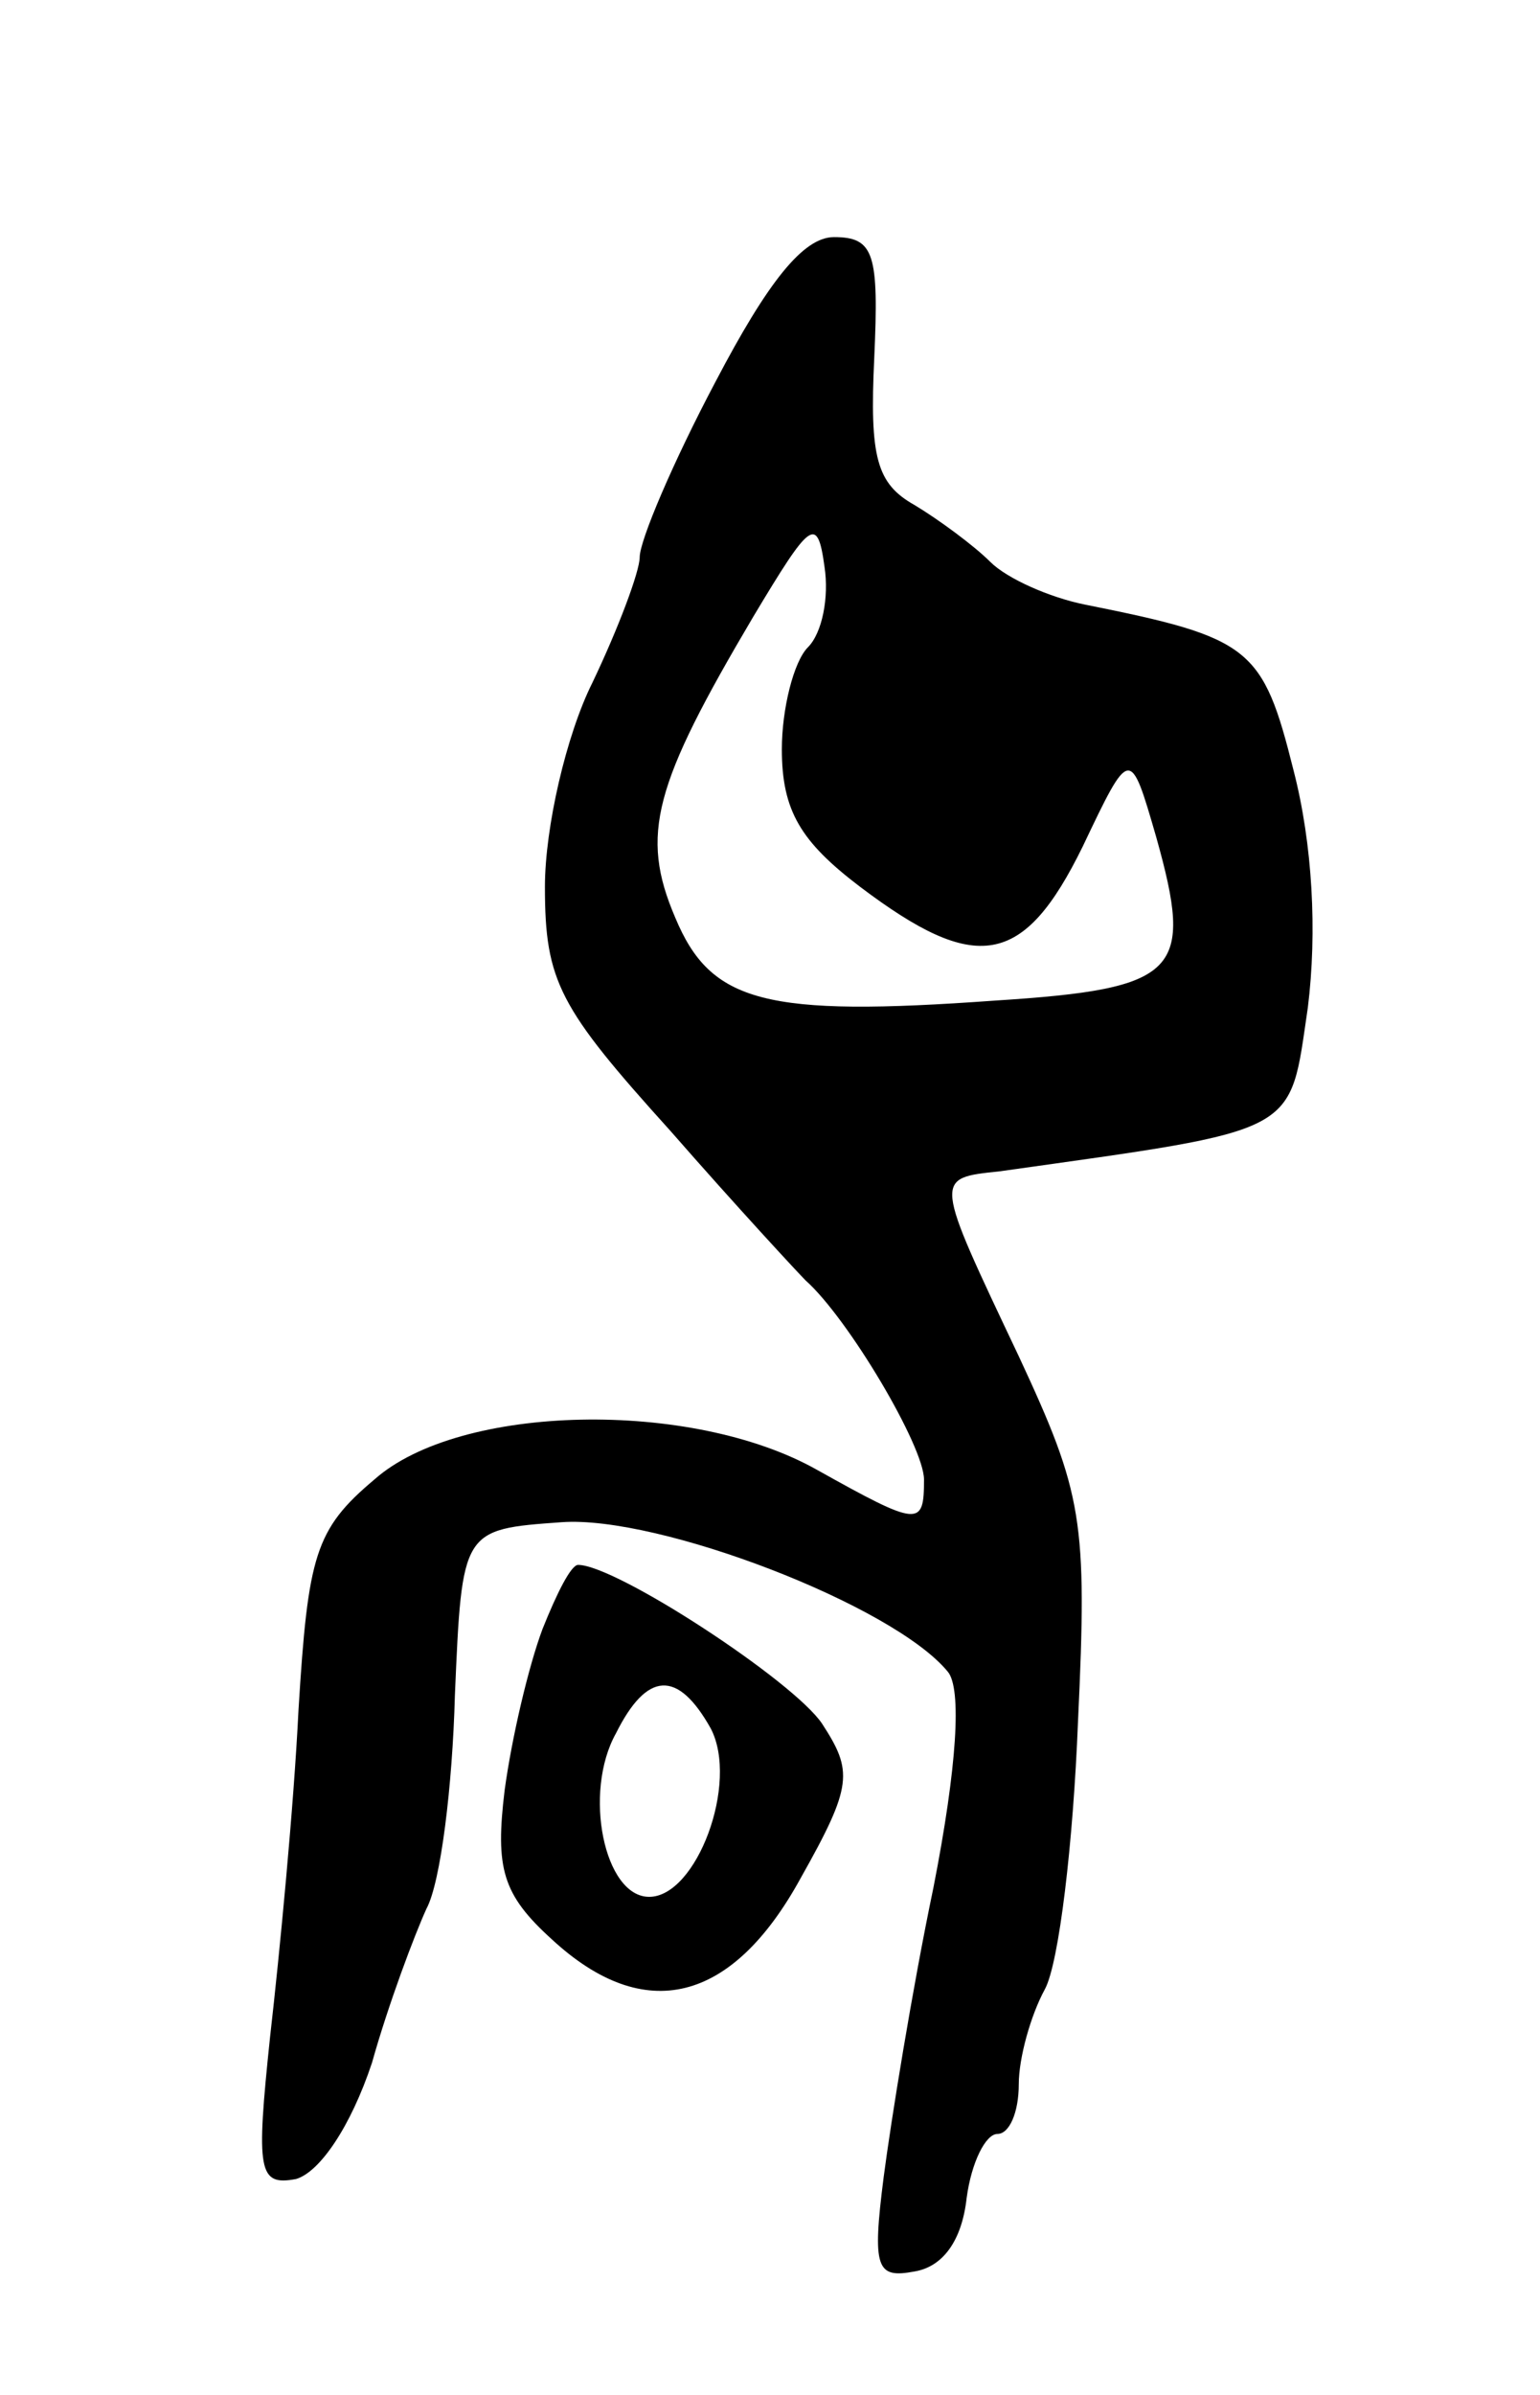 <svg version="1.0" xmlns="http://www.w3.org/2000/svg"
 width="65pt" height="101pt" viewBox="0 0 65 101"
 preserveAspectRatio="xMidYMid meet">
<g transform="translate(0,101) scale(0.1,-0.1)"
fill="#000000" stroke="none">
<path d="M302 849 c-18 -34 -32 -67 -32 -74 0 -6 -9 -30 -20 -53 -11 -22 -20
-61 -20 -86 0 -40 6 -51 53 -103 28 -32 54 -60 57 -63 18 -16 50 -70 50 -84 0
-20 -2 -20 -45 4 -53 30 -151 28 -187 -4 -25 -21 -28 -32 -32 -97 -2 -41 -8
-103 -12 -138 -6 -57 -5 -63 11 -60 10 3 23 22 32 49 7 25 18 54 23 65 6 11
11 52 12 90 3 70 3 70 45 73 41 3 140 -35 163 -63 6 -7 4 -40 -6 -91 -9 -43
-18 -99 -21 -122 -5 -39 -3 -43 13 -40 12 2 20 13 22 31 2 15 8 27 13 27 5 0
9 9 9 21 0 11 5 29 11 40 6 11 12 62 14 113 4 85 2 96 -25 154 -36 76 -36 75
-8 78 128 18 122 15 130 69 4 32 2 69 -6 100 -13 52 -18 56 -88 70 -15 3 -33
11 -40 18 -7 7 -22 18 -32 24 -16 9 -19 20 -17 62 2 44 0 51 -17 51 -13 0 -28
-19 -50 -61z m39 -112 c-6 -6 -11 -26 -11 -43 0 -26 8 -39 33 -58 49 -37 69
-34 94 17 20 42 20 42 31 4 16 -57 10 -64 -68 -69 -97 -7 -120 -1 -135 35 -15
35 -9 56 33 127 24 40 27 43 30 21 2 -13 -1 -28 -7 -34z"/>
<path d="M229 323 c-6 -16 -13 -46 -16 -68 -4 -33 -1 -44 20 -63 39 -36 76
-27 105 26 22 39 22 45 9 65 -12 18 -87 67 -103 67 -3 0 -9 -12 -15 -27z m71
-42 c12 -23 -6 -71 -26 -71 -19 0 -28 44 -14 69 13 26 26 27 40 2z"/>
</g>
</svg>
